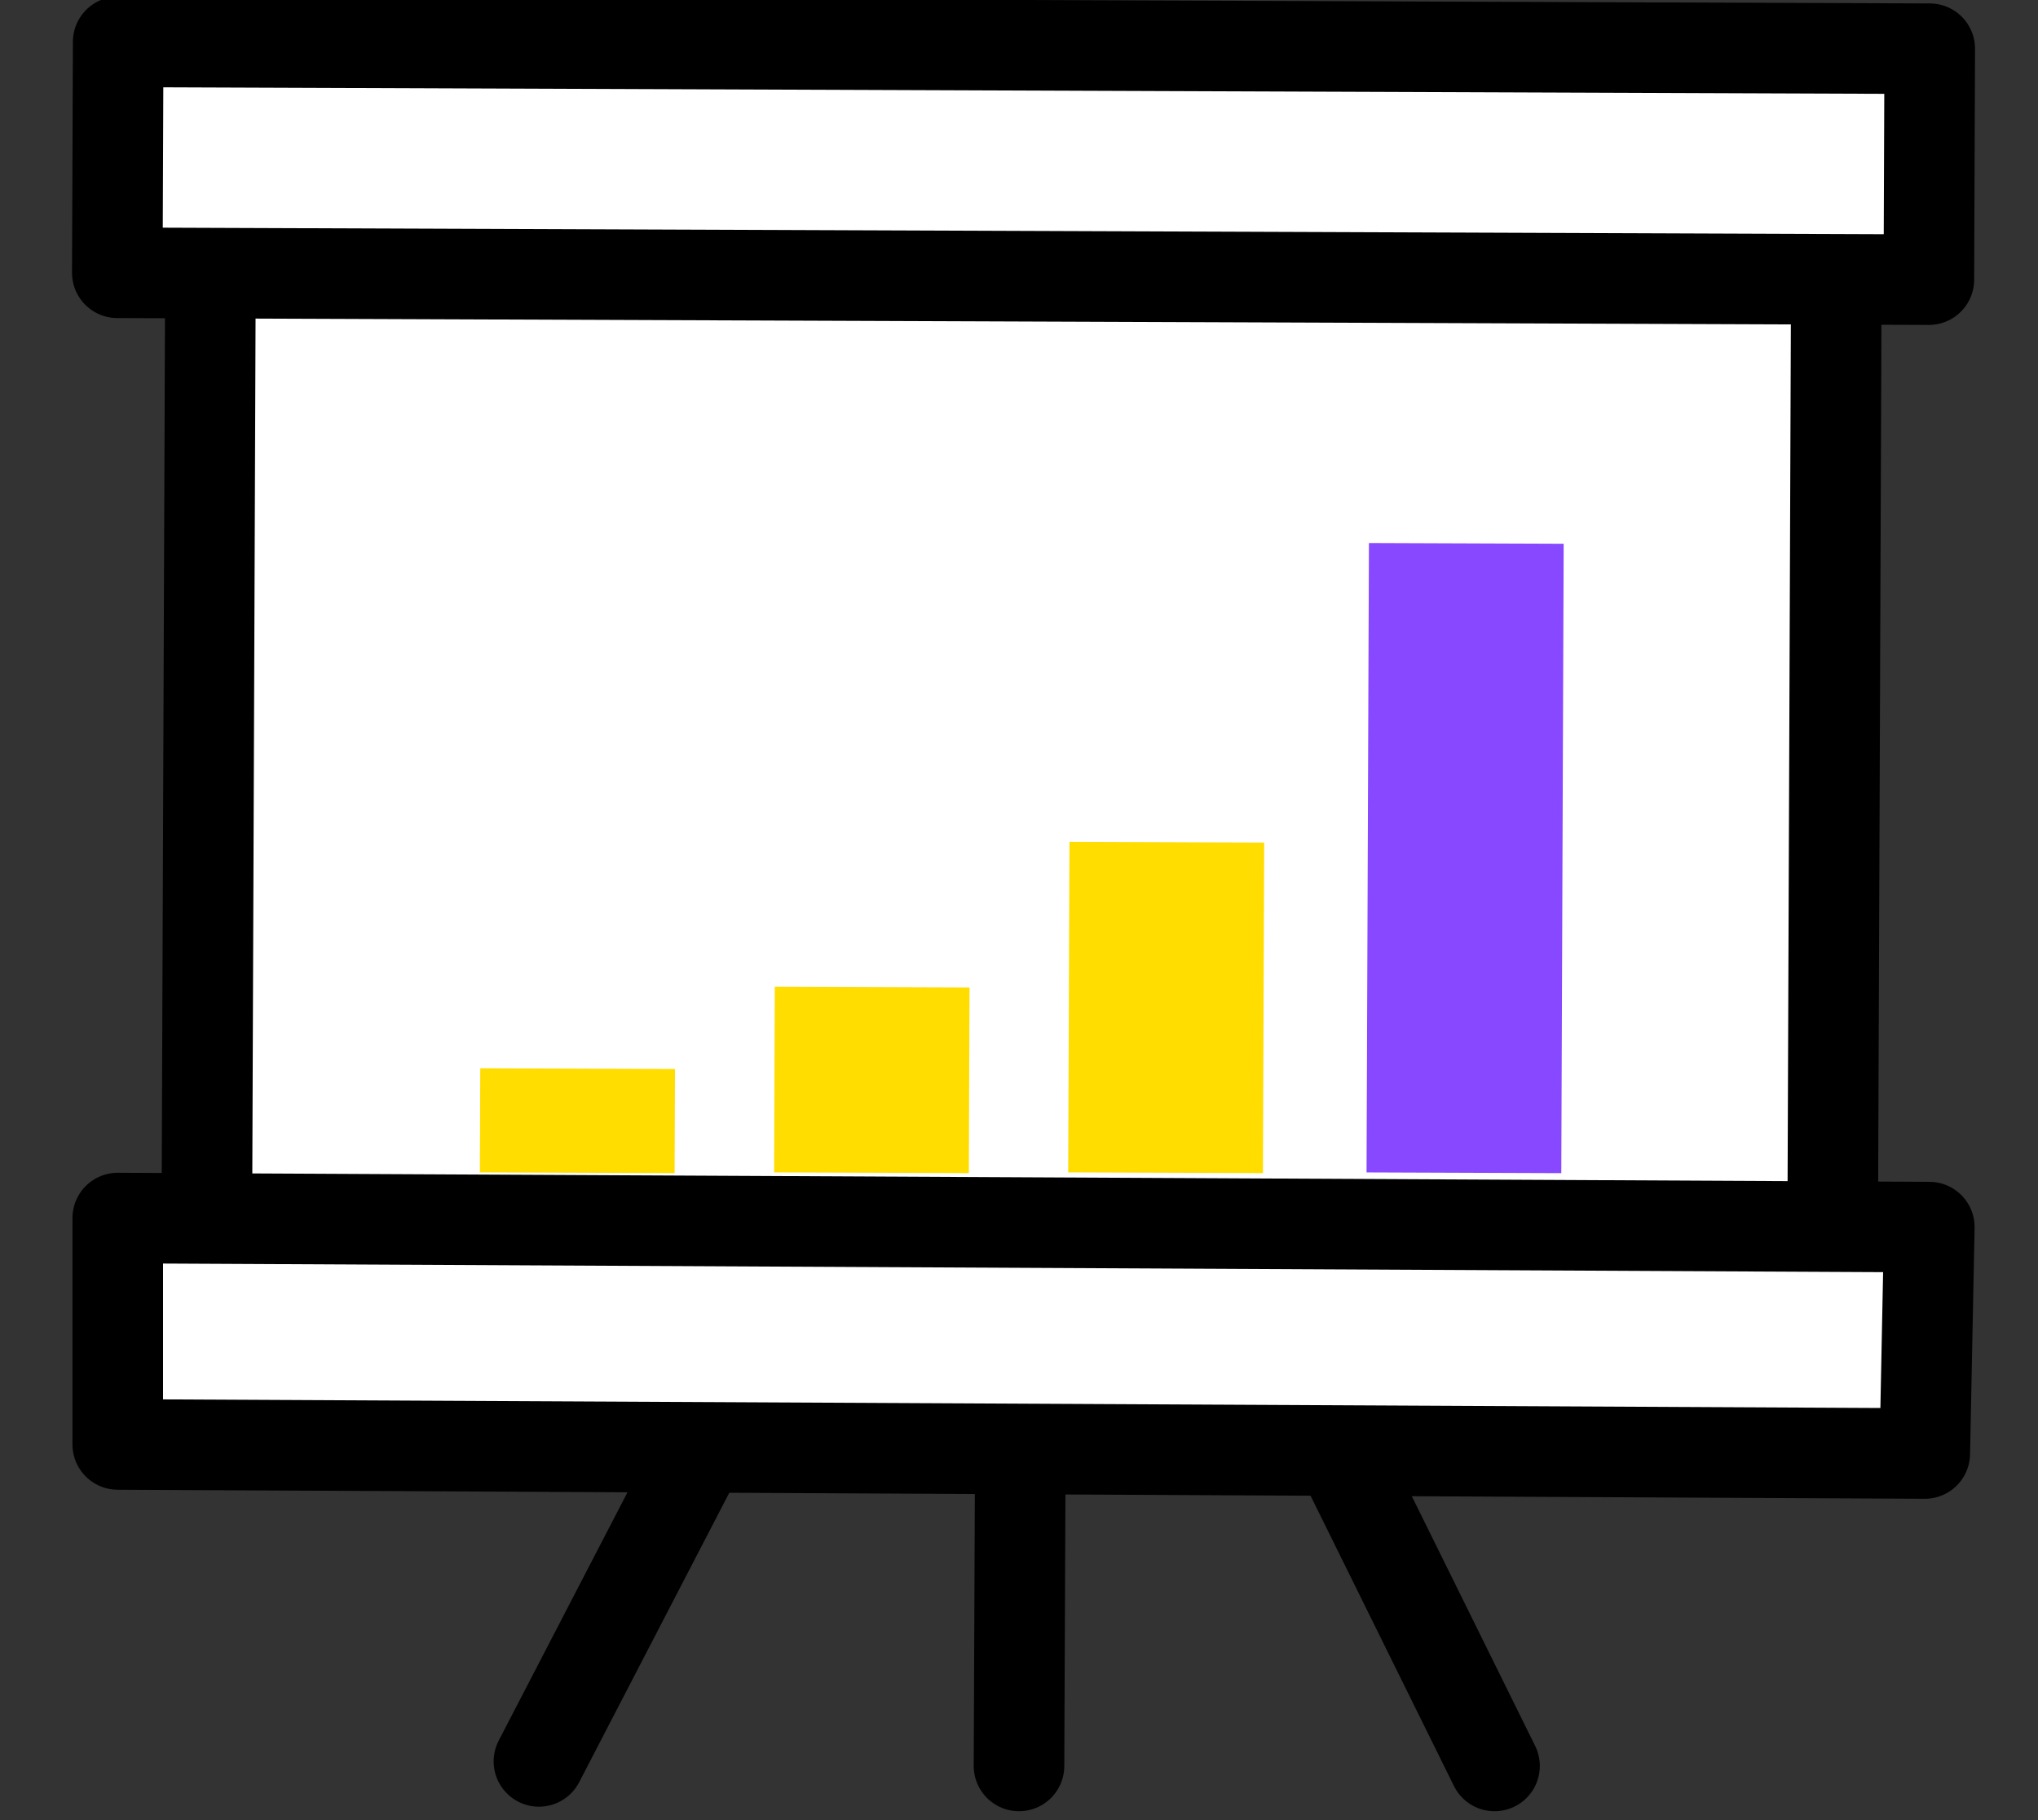 <?xml version="1.0" encoding="utf-8"?>
<!-- Generator: Adobe Illustrator 22.0.1, SVG Export Plug-In . SVG Version: 6.00 Build 0)  -->
<svg version="1.1" id="Layer_1" xmlns="http://www.w3.org/2000/svg" xmlns:xlink="http://www.w3.org/1999/xlink" x="0px" y="0px"
	 viewBox="0 0 45 40.2" style="enable-background:new 0 0 45 40.2;" xml:space="preserve">
<rect x="0" y="0" width="45" height="40.2" fill="#333333" stroke="none"/>
<style type="text/css">
	.st0{fill:#FFFFFF;}
	.st1{fill:none;stroke:#000000;stroke-width:2;stroke-linecap:round;stroke-linejoin:round;}
	.st2{fill:#8848FF;}
	.st3{fill:#FFDD00;}
	.st4{fill:#FFFFFF;stroke:#000000;stroke-width:2;stroke-linecap:round;stroke-linejoin:round;stroke-miterlimit:10;}
</style>
<g>
	<path class="st0" d="M92,37.8L92.1,1L92,37.8L92,37.8z"/>
	<path class="st1" d="M92.1,1L92,37.8"/>
	<path class="st0" d="M86.1,29.6l-4.2,8.1"/>
	<path class="st1" d="M86.1,29.6l-4.2,8.1"/>
	<path class="st0" d="M97.9,29.7l4.1,8.1"/>
	<path class="st1" d="M97.9,29.7l4.1,8.1"/>
	<path class="st0" d="M110,31.6l-36-0.1l0.1-26l36,0.1L110,31.6z"/>
	<path class="st1" d="M110,31.6l-36-0.1l0.1-26l36,0.1L110,31.6z"/>
	<path class="st0" d="M112.1,7.8l-40-0.2l0-4l40,0.2L112.1,7.8z"/>
	<path class="st1" d="M112.1,7.8l-40-0.2l0-4l40,0.2L112.1,7.8z"/>
	<path class="st0" d="M112,31.8l-40-0.1l0-4l40,0.1L112,31.8z"/>
	<path class="st1" d="M112,31.8l-40-0.1l0-4l40,0.1L112,31.8z"/>
	<path class="st2" d="M105.5,26.7l-4.9,0l0.1-14.9l4.9,0L105.5,26.7z"/>
	<path class="st3" d="M98.5,26.7l-5,0l0-7.9l5,0L98.5,26.7z M91.5,26.7l-5,0l0-4.4l5,0L91.5,26.7z M84.5,26.7l-5,0l0-2.4l5,0
		L84.5,26.7z"/>
</g>
<line class="st4" x1="22.6" y1="15" x2="22.5" y2="39"/>
<line class="st4" x1="16.1" y1="30.8" x2="11.9" y2="38.9"/>
<line class="st4" x1="29" y1="30.9" x2="33" y2="39"/>
<rect x="4.6" y="5" transform="matrix(1 3.799736e-03 -3.799736e-03 1 6.988943e-02 -8.555163e-02)" class="st4" width="35.9" height="26.7"/>
<rect x="2.6" y="1" transform="matrix(1 3.791317e-03 -3.791317e-03 1 1.333820e-02 -8.546928e-02)" class="st4" width="40" height="5.1"/>
<polygon class="st4" points="42.5,32.1 2.6,31.9 2.6,26.9 42.6,27.1 "/>
<g>
	
		<rect x="30.2" y="12" transform="matrix(1 3.789959e-03 -3.789959e-03 1 7.222325e-02 -0.122)" class="st2" width="4.3" height="13.9"/>
	
		<rect x="23.6" y="18.6" transform="matrix(1 3.789959e-03 -3.789959e-03 1 8.452001e-02 -9.764131e-02)" class="st3" width="4.3" height="7.3"/>
	
		<rect x="17.1" y="21.8" transform="matrix(1 3.789959e-03 -3.789959e-03 1 9.042536e-02 -7.289387e-02)" class="st3" width="4.3" height="4.1"/>
	
		<rect x="10.6" y="23.6" transform="matrix(1 3.789959e-03 -3.789959e-03 1 9.380563e-02 -4.816078e-02)" class="st3" width="4.3" height="2.3"/>
</g>
</svg>

